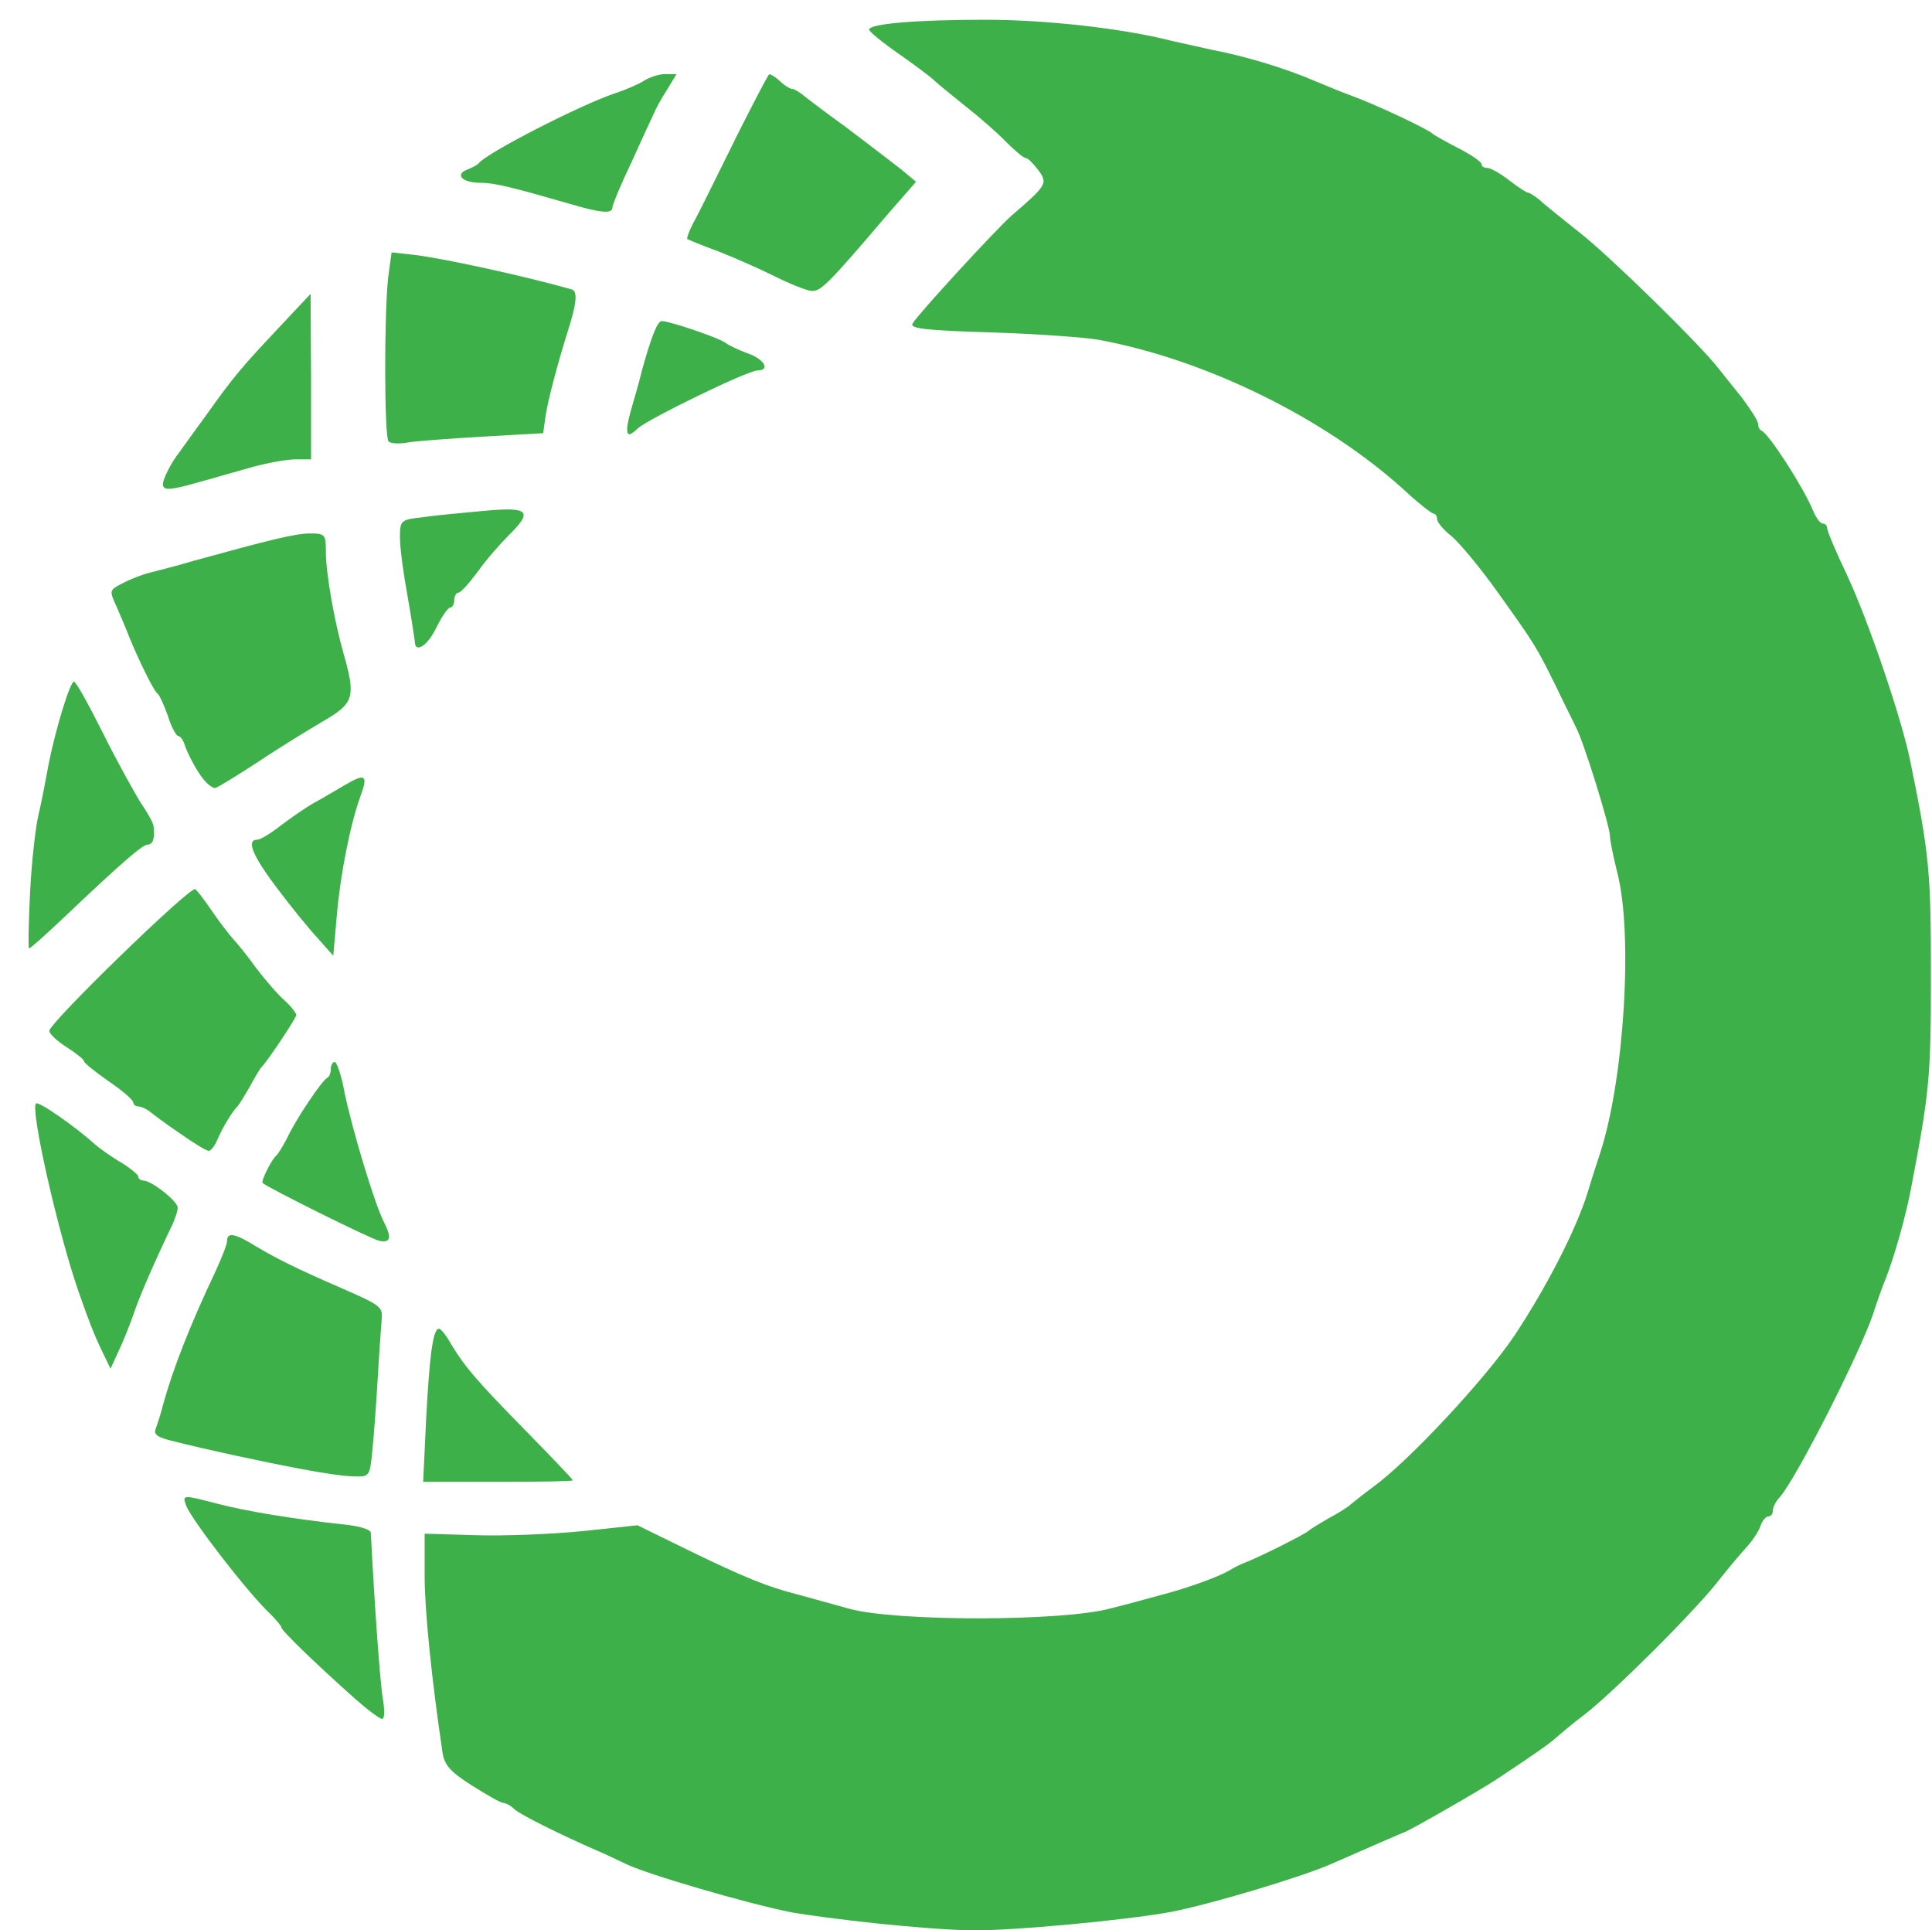 <?xml version="1.0" encoding="UTF-8" standalone="no"?><svg xmlns:dc="http://purl.org/dc/elements/1.1/" xmlns:cc="http://creativecommons.org/ns#" xmlns:rdf="http://www.w3.org/1999/02/22-rdf-syntax-ns#" xmlns:svg="http://www.w3.org/2000/svg" xmlns="http://www.w3.org/2000/svg" xmlns:sodipodi="http://sodipodi.sourceforge.net/DTD/sodipodi-0.dtd" xmlns:inkscape="http://www.inkscape.org/namespaces/inkscape" width="195.602" height="195.402" version="1.0" viewBox="0 0 3556.4 3908.034" id="svg3923" sodipodi:docname="b.svg" inkscape:version="0.92.3 (2405546, 2018-03-11)">  <defs id="defs3927" /> <sodipodi:namedview pagecolor="#ffffff" bordercolor="#666666" borderopacity="1" objecttolerance="10" gridtolerance="10" guidetolerance="10" inkscape:pageopacity="0" inkscape:pageshadow="2" inkscape:window-width="1920" inkscape:window-height="1017" id="namedview3925" showgrid="false" fit-margin-top="0" fit-margin-left="0" fit-margin-right="0" fit-margin-bottom="0" inkscape:zoom="1.18" inkscape:cx="-70.456965" inkscape:cy="89.80344" inkscape:window-x="-8" inkscape:window-y="-8" inkscape:window-maximized="1" inkscape:current-layer="svg3923" /> <g id="g3921" style="fill:#3eb049" transform="translate(-177.959,10.001)"> <path d="m 1775,3884 c -66,-7 -142,-17 -170,-22 -88,-17 -301,-79 -341,-100 -11,-5 -35,-17 -54,-25 -76,-33 -156,-73 -168,-84 -7,-7 -18,-13 -23,-13 -5,0 -33,-16 -63,-35 -44,-28 -56,-41 -60,-68 -22,-149 -36,-286 -36,-357 v -85 l 102,3 c 57,2 154,-2 216,-8 l 113,-12 102,50 c 113,55 162,75 222,90 22,6 69,19 105,29 93,26 434,26 530,-1 36,-9 83,-22 105,-28 47,-12 114,-36 135,-49 8,-5 22,-12 30,-15 25,-9 125,-59 130,-65 3,-3 21,-14 40,-25 19,-10 40,-23 46,-29 6,-5 26,-21 45,-35 73,-53 227,-219 285,-305 65,-98 125,-214 149,-291 8,-27 20,-64 26,-82 48,-149 66,-442 34,-565 -8,-32 -15,-66 -15,-75 0,-19 -53,-190 -68,-218 -5,-11 -24,-48 -41,-84 -40,-81 -43,-86 -119,-192 -34,-48 -76,-98 -92,-112 -17,-13 -30,-29 -30,-35 0,-6 -3,-11 -7,-11 -5,-1 -33,-23 -63,-51 -159,-143 -398,-261 -615,-301 -27,-5 -125,-12 -217,-15 -135,-4 -166,-8 -160,-18 10,-18 171,-193 201,-219 71,-61 73,-65 54,-91 -10,-13 -21,-25 -26,-25 -4,0 -22,-15 -40,-33 -17,-18 -54,-50 -82,-72 -27,-22 -56,-45 -63,-52 -7,-7 -39,-31 -72,-54 -33,-23 -60,-45 -60,-49 0,-12 96,-20 235,-20 122,0 275,17 375,42 25,6 63,14 85,19 68,13 147,37 210,64 17,7 50,21 75,30 49,18 152,67 160,75 3,3 26,16 53,30 26,13 47,28 47,32 0,5 5,8 12,8 6,0 26,11 44,25 18,14 35,25 38,25 3,0 14,7 24,15 9,9 46,38 82,67 59,46 243,226 280,274 8,10 30,38 48,60 17,23 32,46 32,52 0,6 3,12 7,14 15,6 85,115 104,161 6,15 15,27 20,27 5,0 9,4 9,10 0,5 18,48 40,94 44,94 111,292 128,376 39,190 42,226 42,435 0,209 -3,236 -41,435 -11,56 -33,134 -51,180 -6,14 -17,45 -25,70 -26,78 -156,334 -189,371 -8,8 -14,21 -14,27 0,7 -4,12 -9,12 -5,0 -12,8 -16,19 -3,10 -16,30 -28,43 -12,13 -38,44 -57,68 -46,60 -214,227 -270,270 -25,19 -51,41 -59,48 -13,12 -46,35 -120,84 -33,22 -173,102 -186,107 -9,3 -74,32 -150,65 -59,26 -246,82 -325,97 -94,17 -321,38 -400,37 -41,0 -129,-7 -195,-14 z" id="path3889" inkscape:connector-curvature="0" /> <path d="m 720,3430 c -81,-72 -150,-139 -150,-145 0,-3 -11,-16 -23,-28 -44,-41 -159,-190 -170,-219 -8,-22 -7,-22 62,-4 60,16 162,32 254,42 33,3 57,10 58,17 7,138 19,311 25,340 3,20 3,37 -2,37 -5,0 -29,-18 -54,-40 z" id="path3891" inkscape:connector-curvature="0" /> <path d="m 863,2863 c 7,-131 14,-183 26,-183 4,0 15,14 25,32 28,46 51,73 153,177 51,52 93,96 93,98 0,2 -68,3 -151,3 H 857 Z" id="path3893" inkscape:connector-curvature="0" /> <path d="m 610,2964 c -85,-16 -195,-40 -258,-56 -34,-8 -42,-14 -36,-27 3,-9 10,-29 14,-46 20,-73 54,-160 106,-270 13,-28 24,-56 24,-63 0,-18 16,-15 58,11 42,25 82,45 167,82 87,38 90,40 88,66 -1,13 -5,67 -8,119 -3,52 -8,119 -11,148 -5,51 -6,52 -37,51 -18,0 -66,-7 -107,-15 z" id="path3895" inkscape:connector-curvature="0" /> <path d="m 208,2728 c -17,-35 -27,-61 -47,-118 -42,-118 -100,-374 -88,-386 5,-5 79,46 122,85 11,9 35,26 53,36 17,11 32,23 32,27 0,4 5,8 10,8 17,0 70,42 70,55 0,7 -6,25 -14,41 -34,71 -65,142 -77,179 -8,22 -21,55 -30,73 l -15,33 z" id="path3897" inkscape:connector-curvature="0" /> <path d="m 768,2502 c -16,-3 -227,-108 -236,-117 -4,-4 18,-47 27,-55 4,-3 13,-18 22,-35 18,-39 72,-119 82,-123 4,-2 7,-10 7,-18 0,-8 4,-14 8,-14 4,0 14,28 20,63 16,76 60,222 79,260 17,33 14,44 -9,39 z" id="path3899" inkscape:connector-curvature="0" /> <path d="m 365,2285 c -28,-19 -55,-39 -62,-45 -7,-5 -17,-10 -23,-10 -5,0 -10,-4 -10,-8 0,-5 -22,-24 -50,-43 -27,-19 -50,-37 -50,-41 0,-3 -16,-16 -35,-28 -19,-12 -35,-27 -35,-33 0,-16 279,-287 295,-287 2,0 18,20 34,44 17,25 37,50 44,58 7,7 28,33 46,58 19,25 45,55 58,66 13,12 23,25 23,29 0,6 -57,92 -70,105 -3,3 -14,21 -24,40 -11,19 -22,37 -25,40 -9,8 -30,42 -41,68 -5,12 -13,22 -17,22 -5,0 -31,-16 -58,-35 z" id="path3901" inkscape:connector-curvature="0" /> <path d="m 644,1890 c -18,-19 -55,-65 -83,-102 -49,-65 -63,-98 -40,-98 6,0 28,-13 48,-29 20,-15 50,-36 66,-45 17,-9 45,-26 64,-37 41,-24 47,-20 31,23 -21,58 -41,160 -48,243 l -7,80 z" id="path3903" inkscape:connector-curvature="0" /> <path d="m 61,1798 c 3,-62 11,-133 17,-158 6,-25 15,-72 21,-105 14,-70 43,-165 51,-165 4,0 30,47 59,105 29,58 64,121 76,140 13,19 25,40 26,47 3,25 -1,38 -12,38 -10,0 -51,35 -170,148 -36,34 -67,62 -70,62 -2,0 -1,-51 2,-112 z" id="path3905" inkscape:connector-curvature="0" /> <path d="m 403,1555 c -12,-18 -24,-43 -28,-54 -3,-12 -10,-21 -14,-21 -4,0 -14,-18 -21,-41 -8,-22 -17,-42 -21,-45 -7,-4 -39,-69 -59,-119 -4,-11 -15,-36 -23,-55 -16,-35 -16,-35 11,-49 15,-8 40,-18 57,-22 16,-4 55,-14 85,-23 156,-43 208,-56 238,-56 30,0 32,2 32,37 0,44 17,140 36,207 25,88 21,100 -43,137 -32,19 -91,55 -131,82 -40,26 -79,50 -85,52 -7,2 -22,-11 -34,-30 z" id="path3907" inkscape:connector-curvature="0" /> <path d="m 840,1288 c -1,-7 -7,-49 -15,-93 -8,-44 -15,-96 -15,-116 0,-36 1,-37 48,-42 26,-4 82,-9 125,-13 89,-8 97,1 46,51 -17,17 -45,49 -62,73 -17,23 -34,42 -39,42 -4,0 -8,7 -8,15 0,8 -4,15 -8,15 -5,0 -17,18 -28,40 -18,38 -44,54 -44,28 z" id="path3909" inkscape:connector-curvature="0" /> <path d="m 330,970 c 0,-10 17,-44 33,-64 4,-6 29,-40 55,-76 57,-80 71,-96 149,-179 l 62,-66 1,168 v 167 h -32 c -17,0 -55,7 -85,15 -29,8 -77,22 -106,30 -63,18 -77,19 -77,5 z" id="path3911" inkscape:connector-curvature="0" /> <path d="m 787,884 c -9,-9 -9,-258 -1,-331 l 7,-52 46,5 c 59,7 224,43 319,70 12,4 10,28 -8,84 -21,67 -40,139 -45,171 l -5,36 -123,7 c -67,4 -136,9 -152,12 -17,3 -33,2 -38,-2 z" id="path3913" inkscape:connector-curvature="0" /> <path d="m 1270,858 c 0,-6 4,-25 9,-42 5,-17 15,-51 21,-76 18,-65 31,-100 40,-100 16,0 116,34 129,44 8,6 28,15 44,21 34,11 48,35 21,35 -20,0 -221,98 -242,117 -17,16 -22,16 -22,1 z" id="path3915" inkscape:connector-curvature="0" /> <path d="m 1570,550 c -30,-15 -82,-38 -115,-51 -33,-12 -62,-24 -63,-25 -2,-1 3,-15 11,-31 9,-15 36,-71 62,-123 40,-82 83,-165 92,-179 2,-2 11,3 21,12 10,10 22,17 26,17 4,0 12,5 19,10 7,6 48,37 92,69 44,33 93,71 110,84 l 30,25 -55,63 c -126,148 -138,159 -157,158 -10,-1 -43,-14 -73,-29 z" id="path3917" inkscape:connector-curvature="0" /> <path d="m 1155,403 c -118,-34 -154,-43 -183,-43 -36,0 -52,-17 -25,-27 10,-4 20,-9 23,-13 17,-21 204,-117 275,-141 22,-7 49,-19 60,-26 11,-7 30,-13 42,-13 h 23 l -20,33 c -11,17 -23,39 -26,47 -4,8 -24,52 -45,98 -22,46 -39,87 -39,93 0,12 -25,10 -85,-8 z" id="path3919" inkscape:connector-curvature="0" /> </g></svg>